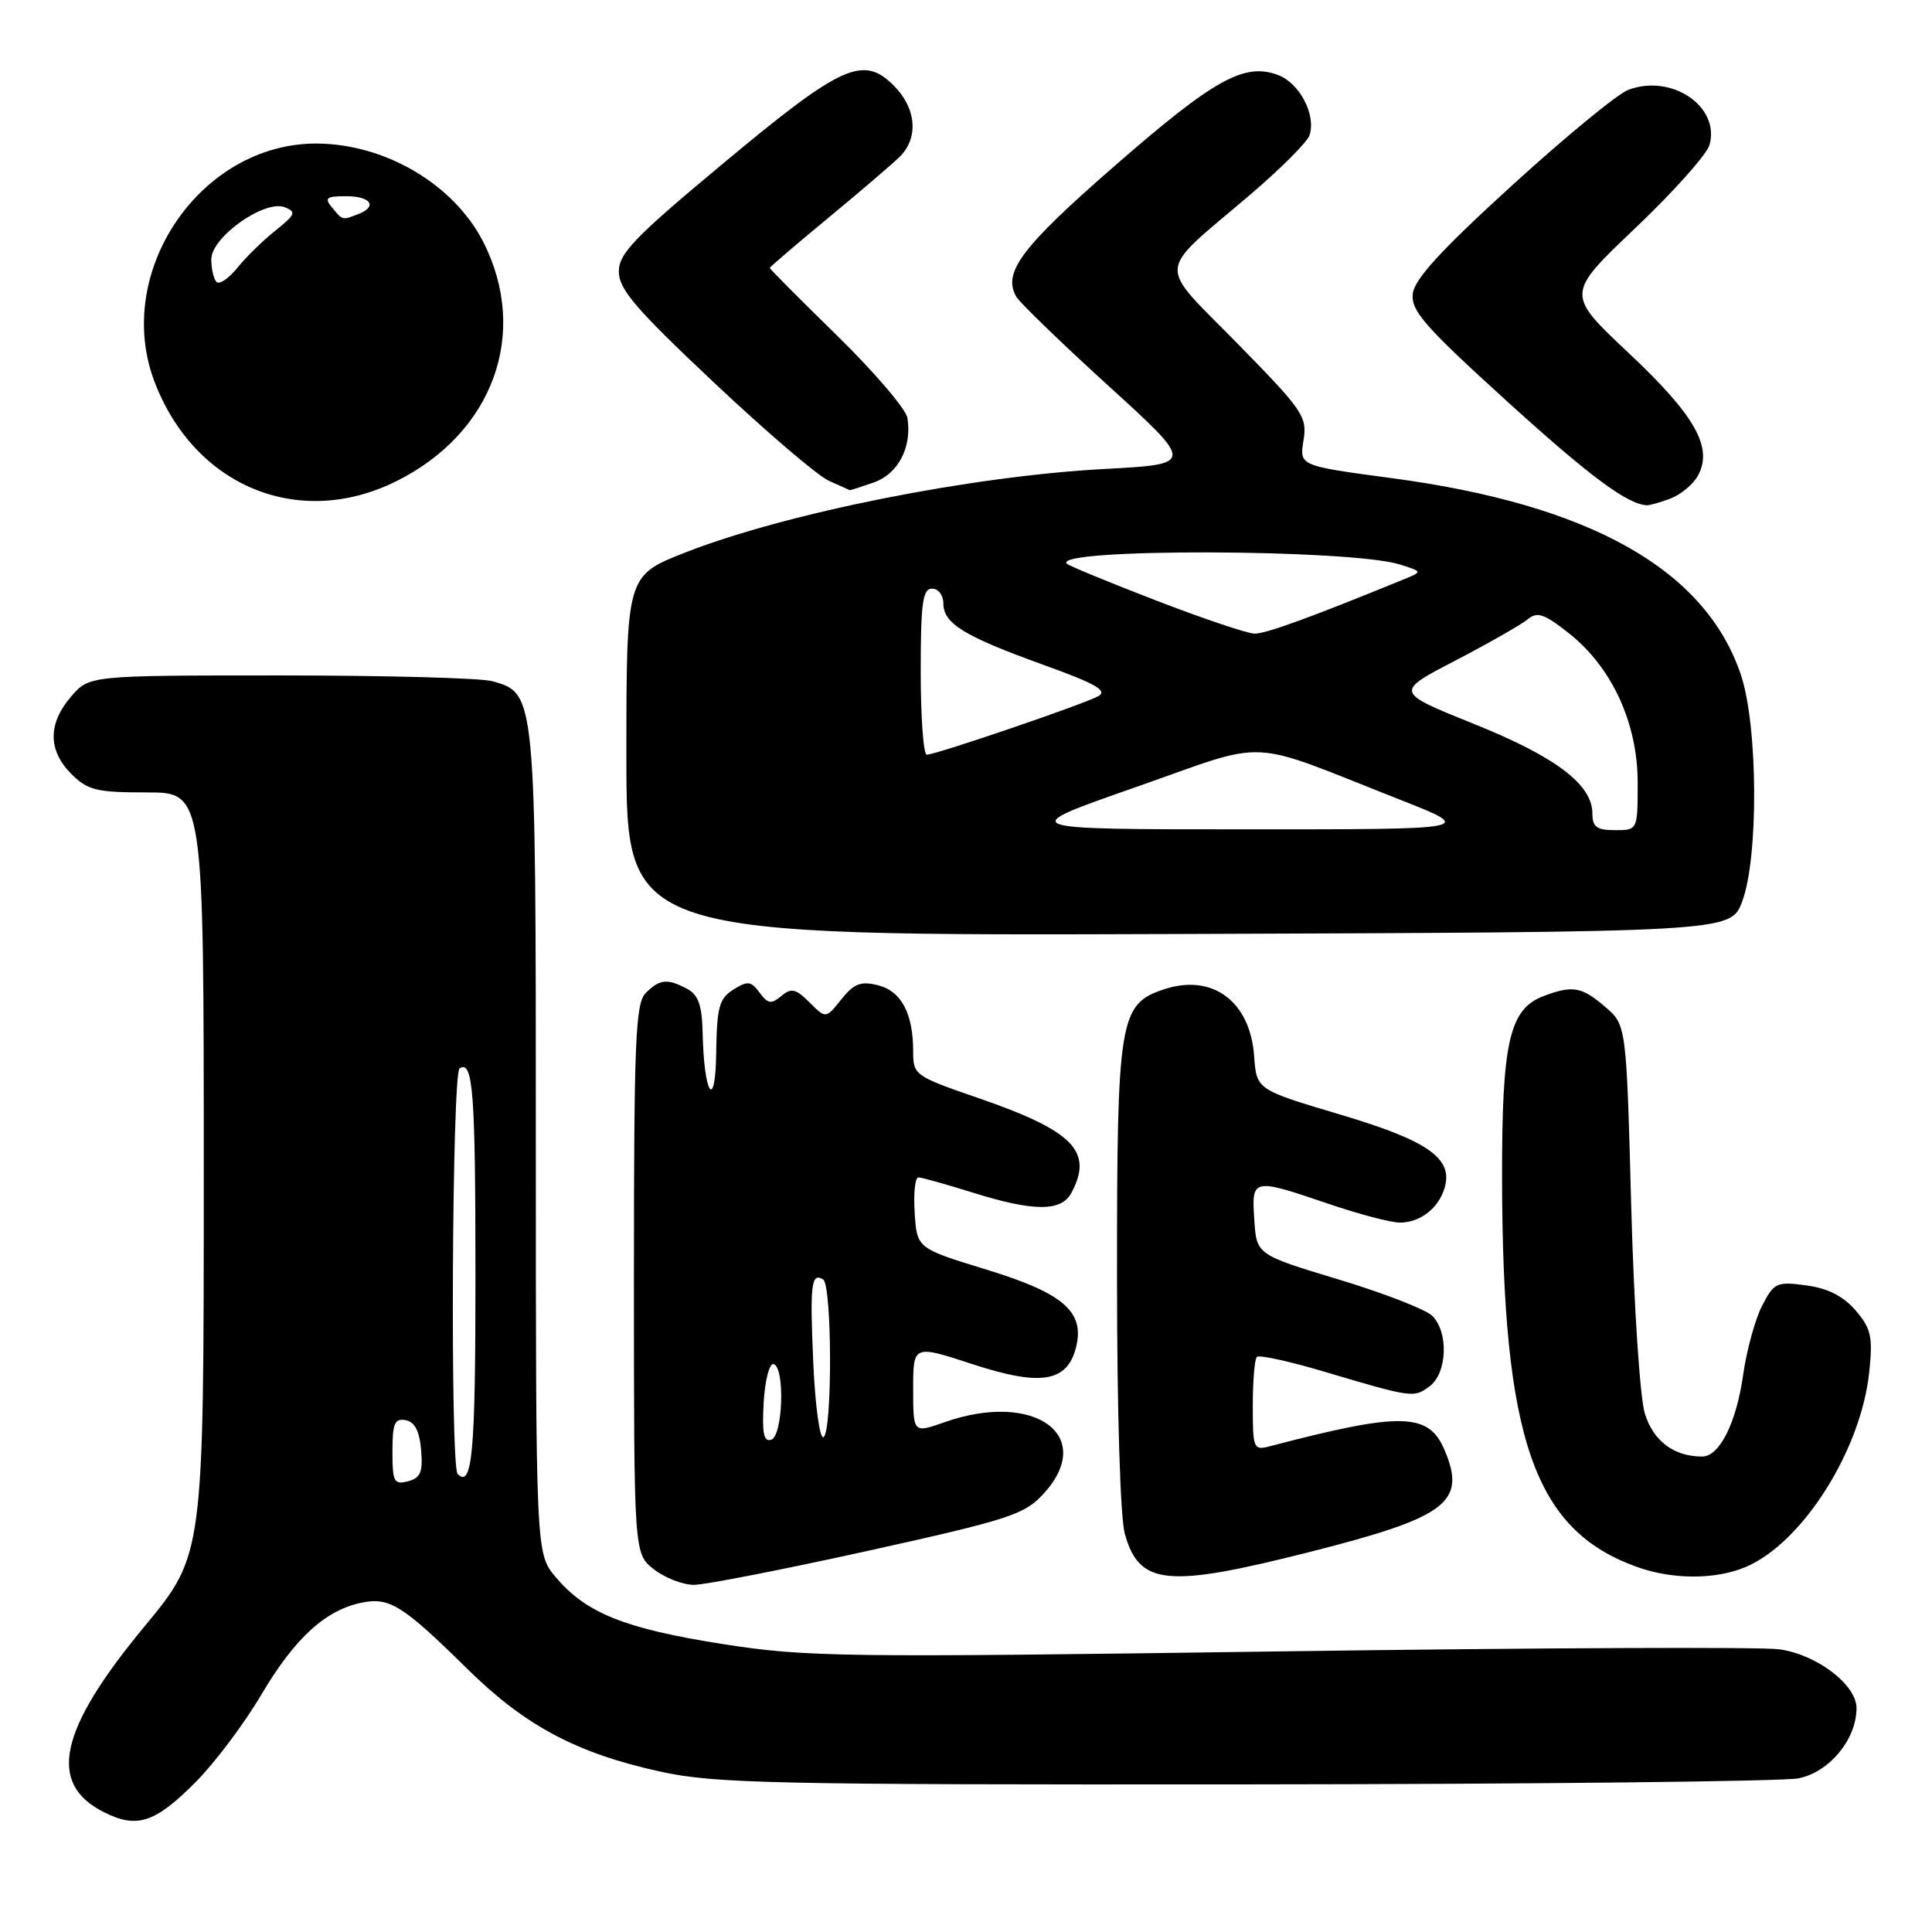 <?xml version="1.0" encoding="UTF-8" standalone="no"?>
<!DOCTYPE svg PUBLIC "-//W3C//DTD SVG 1.1//EN" "http://www.w3.org/Graphics/SVG/1.1/DTD/svg11.dtd" >
<svg xmlns="http://www.w3.org/2000/svg" xmlns:xlink="http://www.w3.org/1999/xlink" version="1.1" viewBox="0 0 256 256">
 <g >
 <path fill="currentColor"
d=" M 25.98 236.08 C 28.48 233.56 32.39 228.35 34.66 224.50 C 39.09 217.02 43.15 213.32 47.98 212.35 C 51.64 211.62 53.39 212.73 62.00 221.21 C 69.60 228.69 76.46 232.34 87.52 234.75 C 94.70 236.33 102.44 236.49 165.00 236.44 C 203.23 236.41 236.21 236.05 238.30 235.64 C 242.39 234.83 245.99 230.48 246.00 226.34 C 246.00 223.24 240.73 219.22 235.75 218.54 C 233.41 218.21 203.60 218.34 169.50 218.82 C 111.43 219.64 106.75 219.58 95.68 217.83 C 82.77 215.80 77.64 213.74 73.63 208.97 C 71.00 205.85 71.00 205.85 71.00 151.37 C 71.00 91.77 71.01 91.88 65.23 90.26 C 63.73 89.84 51.10 89.50 37.16 89.50 C 11.83 89.50 11.83 89.50 9.41 92.31 C 6.33 95.89 6.35 99.44 9.45 102.55 C 11.63 104.72 12.78 105.00 19.45 105.00 C 27.00 105.00 27.00 105.00 27.00 155.51 C 27.00 206.02 27.00 206.02 19.17 215.48 C 7.78 229.23 6.23 236.35 13.80 240.14 C 18.17 242.33 20.57 241.54 25.98 236.08 Z  M 115.07 205.48 C 133.72 201.35 135.74 200.69 138.25 197.96 C 145.35 190.24 137.07 184.24 125.13 188.46 C 121.00 189.91 121.00 189.91 121.00 184.05 C 121.00 178.18 121.00 178.18 128.93 180.78 C 137.91 183.72 141.42 183.14 142.58 178.53 C 143.76 173.83 140.93 171.36 130.75 168.24 C 121.50 165.41 121.50 165.41 121.20 160.70 C 121.03 158.12 121.25 156.01 121.70 156.01 C 122.14 156.02 125.35 156.92 128.84 158.01 C 136.95 160.55 140.63 160.57 141.96 158.07 C 144.91 152.57 142.24 149.85 129.67 145.51 C 121.21 142.60 121.00 142.45 121.00 139.33 C 121.00 134.28 119.43 131.33 116.34 130.55 C 114.05 129.98 113.16 130.32 111.48 132.42 C 109.43 134.99 109.43 134.99 107.27 132.83 C 105.44 131.00 104.86 130.87 103.52 131.98 C 102.19 133.09 101.73 133.01 100.65 131.53 C 99.52 129.99 99.07 129.94 97.18 131.12 C 95.30 132.30 94.99 133.43 94.90 139.49 C 94.79 147.38 93.28 145.10 93.10 136.79 C 93.02 133.21 92.53 131.82 91.07 131.04 C 88.44 129.63 87.41 129.73 85.57 131.57 C 84.20 132.94 84.00 137.78 84.00 169.50 C 84.00 205.85 84.00 205.85 86.63 207.93 C 88.08 209.07 90.48 210.00 91.95 210.00 C 93.42 210.00 103.83 207.96 115.07 205.48 Z  M 173.76 205.59 C 191.74 201.02 194.32 199.05 191.43 192.18 C 189.32 187.15 185.72 187.07 168.25 191.64 C 166.10 192.21 166.00 191.96 166.00 186.28 C 166.00 183.01 166.24 180.09 166.54 179.80 C 166.83 179.50 170.77 180.36 175.29 181.70 C 187.17 185.23 187.32 185.25 189.42 183.70 C 191.76 181.97 191.98 176.55 189.79 174.36 C 188.95 173.52 183.36 171.34 177.38 169.54 C 166.50 166.25 166.50 166.25 166.20 161.62 C 165.83 156.10 165.94 156.08 176.00 159.50 C 180.04 160.88 184.31 162.00 185.48 162.00 C 188.18 162.00 190.62 160.11 191.42 157.39 C 192.58 153.49 189.22 151.14 177.50 147.66 C 166.50 144.38 166.50 144.38 166.18 139.94 C 165.66 132.68 160.66 128.97 154.26 131.08 C 148.32 133.04 148.00 134.97 148.01 169.22 C 148.01 186.98 148.44 201.04 149.04 203.22 C 150.96 210.10 154.61 210.45 173.76 205.59 Z  M 231.28 207.65 C 238.81 204.48 246.61 192.18 247.69 181.76 C 248.17 177.10 247.93 176.03 245.87 173.63 C 244.24 171.74 242.19 170.70 239.34 170.32 C 235.42 169.79 235.07 169.96 233.49 173.01 C 232.57 174.80 231.43 178.94 230.97 182.21 C 230.07 188.56 227.84 193.00 225.54 193.00 C 221.81 193.00 219.07 190.95 217.95 187.30 C 217.30 185.17 216.50 173.04 216.14 159.66 C 215.50 135.82 215.50 135.82 212.69 133.41 C 209.59 130.74 208.36 130.53 204.52 131.99 C 199.98 133.72 199.00 138.08 199.03 156.22 C 199.10 190.74 203.28 202.76 216.92 207.63 C 221.63 209.32 227.30 209.32 231.28 207.65 Z  M 230.83 119.50 C 233.05 113.69 232.95 96.07 230.65 89.33 C 225.91 75.41 210.66 66.85 184.37 63.35 C 172.17 61.72 172.17 61.72 172.72 58.36 C 173.23 55.21 172.69 54.41 163.96 45.51 C 153.23 34.57 153.07 36.52 165.55 25.89 C 169.65 22.40 173.25 18.80 173.53 17.90 C 174.39 15.20 172.21 11.03 169.37 9.95 C 164.89 8.25 160.89 10.47 147.61 22.06 C 135.35 32.75 132.82 36.12 134.66 39.31 C 135.12 40.11 140.62 45.43 146.88 51.13 C 158.27 61.50 158.27 61.50 146.38 62.14 C 128.63 63.09 104.10 67.99 90.75 73.23 C 83.00 76.28 83.00 76.28 83.00 100.15 C 83.00 124.01 83.00 124.01 156.15 123.76 C 229.30 123.50 229.30 123.50 230.83 119.50 Z  M 52.50 63.77 C 65.36 57.39 70.18 44.11 64.02 32.03 C 60.13 24.42 51.04 19.06 41.96 19.02 C 26.56 18.96 14.93 36.06 20.48 50.60 C 25.78 64.47 39.62 70.17 52.50 63.77 Z  M 221.37 66.05 C 222.75 65.52 224.39 64.14 225.01 62.98 C 227.00 59.26 224.59 55.02 215.76 46.73 C 207.50 38.96 207.50 38.96 216.68 30.23 C 221.73 25.43 226.16 20.47 226.52 19.20 C 227.95 14.11 221.48 9.73 215.75 11.91 C 214.32 12.45 207.38 18.16 200.33 24.59 C 190.96 33.13 187.42 36.99 187.20 38.92 C 186.95 41.17 188.76 43.24 199.53 53.03 C 210.52 63.02 215.56 66.78 218.18 66.95 C 218.56 66.98 220.00 66.57 221.37 66.05 Z  M 115.78 63.93 C 119.01 62.80 120.86 59.26 120.24 55.38 C 120.05 54.21 115.87 49.32 110.95 44.50 C 106.03 39.69 102.00 35.64 102.00 35.51 C 102.00 35.38 105.48 32.40 109.74 28.88 C 113.99 25.37 118.27 21.71 119.24 20.75 C 121.75 18.25 121.42 14.33 118.43 11.34 C 114.37 7.28 111.51 8.58 95.91 21.58 C 84.04 31.46 82.00 33.58 82.00 35.99 C 82.00 38.32 84.23 40.93 94.57 50.66 C 101.48 57.17 108.34 63.04 109.82 63.70 C 111.29 64.37 112.55 64.93 112.60 64.95 C 112.66 64.98 114.09 64.52 115.78 63.93 Z  M 52.00 192.33 C 52.00 188.61 52.29 187.91 53.75 188.18 C 54.96 188.41 55.59 189.63 55.80 192.13 C 56.05 195.07 55.72 195.84 54.05 196.28 C 52.21 196.76 52.00 196.36 52.00 192.33 Z  M 60.64 195.31 C 59.64 194.31 59.89 142.19 60.90 141.56 C 62.69 140.46 63.00 144.62 63.00 169.52 C 63.00 192.53 62.57 197.24 60.64 195.31 Z  M 101.19 185.85 C 101.36 182.91 101.95 180.61 102.50 180.75 C 104.03 181.13 103.75 190.25 102.19 190.77 C 101.20 191.10 100.96 189.91 101.19 185.85 Z  M 107.77 180.74 C 107.30 170.16 107.49 168.56 109.07 169.54 C 110.26 170.28 110.30 189.70 109.12 190.43 C 108.63 190.73 108.03 186.37 107.77 180.74 Z  M 150.44 104.32 C 168.59 97.96 164.72 97.78 185.50 105.96 C 195.50 109.90 195.50 109.90 165.00 109.89 C 134.50 109.89 134.50 109.89 150.44 104.32 Z  M 211.00 107.80 C 211.00 103.95 206.15 100.28 195.27 95.91 C 184.81 91.70 184.81 91.70 192.86 87.52 C 197.28 85.21 201.59 82.76 202.43 82.06 C 203.70 81.01 204.61 81.32 207.90 83.92 C 213.60 88.43 217.00 95.83 217.00 103.70 C 217.00 110.00 217.00 110.00 214.00 110.00 C 211.58 110.00 211.00 109.58 211.00 107.80 Z  M 122.00 89.00 C 122.00 79.89 122.26 78.00 123.50 78.00 C 124.33 78.00 125.00 78.87 125.00 79.94 C 125.00 82.62 127.72 84.29 138.19 88.07 C 145.20 90.59 146.82 91.52 145.52 92.25 C 143.62 93.31 124.02 100.00 122.80 100.00 C 122.36 100.00 122.00 95.05 122.00 89.00 Z  M 153.19 79.57 C 146.97 77.17 141.65 74.98 141.36 74.69 C 139.30 72.63 178.91 72.73 185.50 74.80 C 188.50 75.75 188.50 75.75 186.00 76.77 C 173.46 81.90 167.68 83.99 166.22 83.96 C 165.28 83.94 159.41 81.97 153.19 79.57 Z  M 28.69 37.36 C 28.31 36.98 28.00 35.62 28.00 34.35 C 28.00 31.42 35.06 26.42 37.73 27.46 C 39.29 28.07 39.14 28.44 36.50 30.55 C 34.85 31.86 32.57 34.09 31.44 35.50 C 30.31 36.90 29.07 37.74 28.69 37.36 Z  M 44.00 27.50 C 42.94 26.22 43.22 26.00 45.88 26.00 C 49.18 26.00 50.07 27.38 47.42 28.39 C 45.33 29.19 45.43 29.22 44.00 27.50 Z "/>
</g>
</svg>